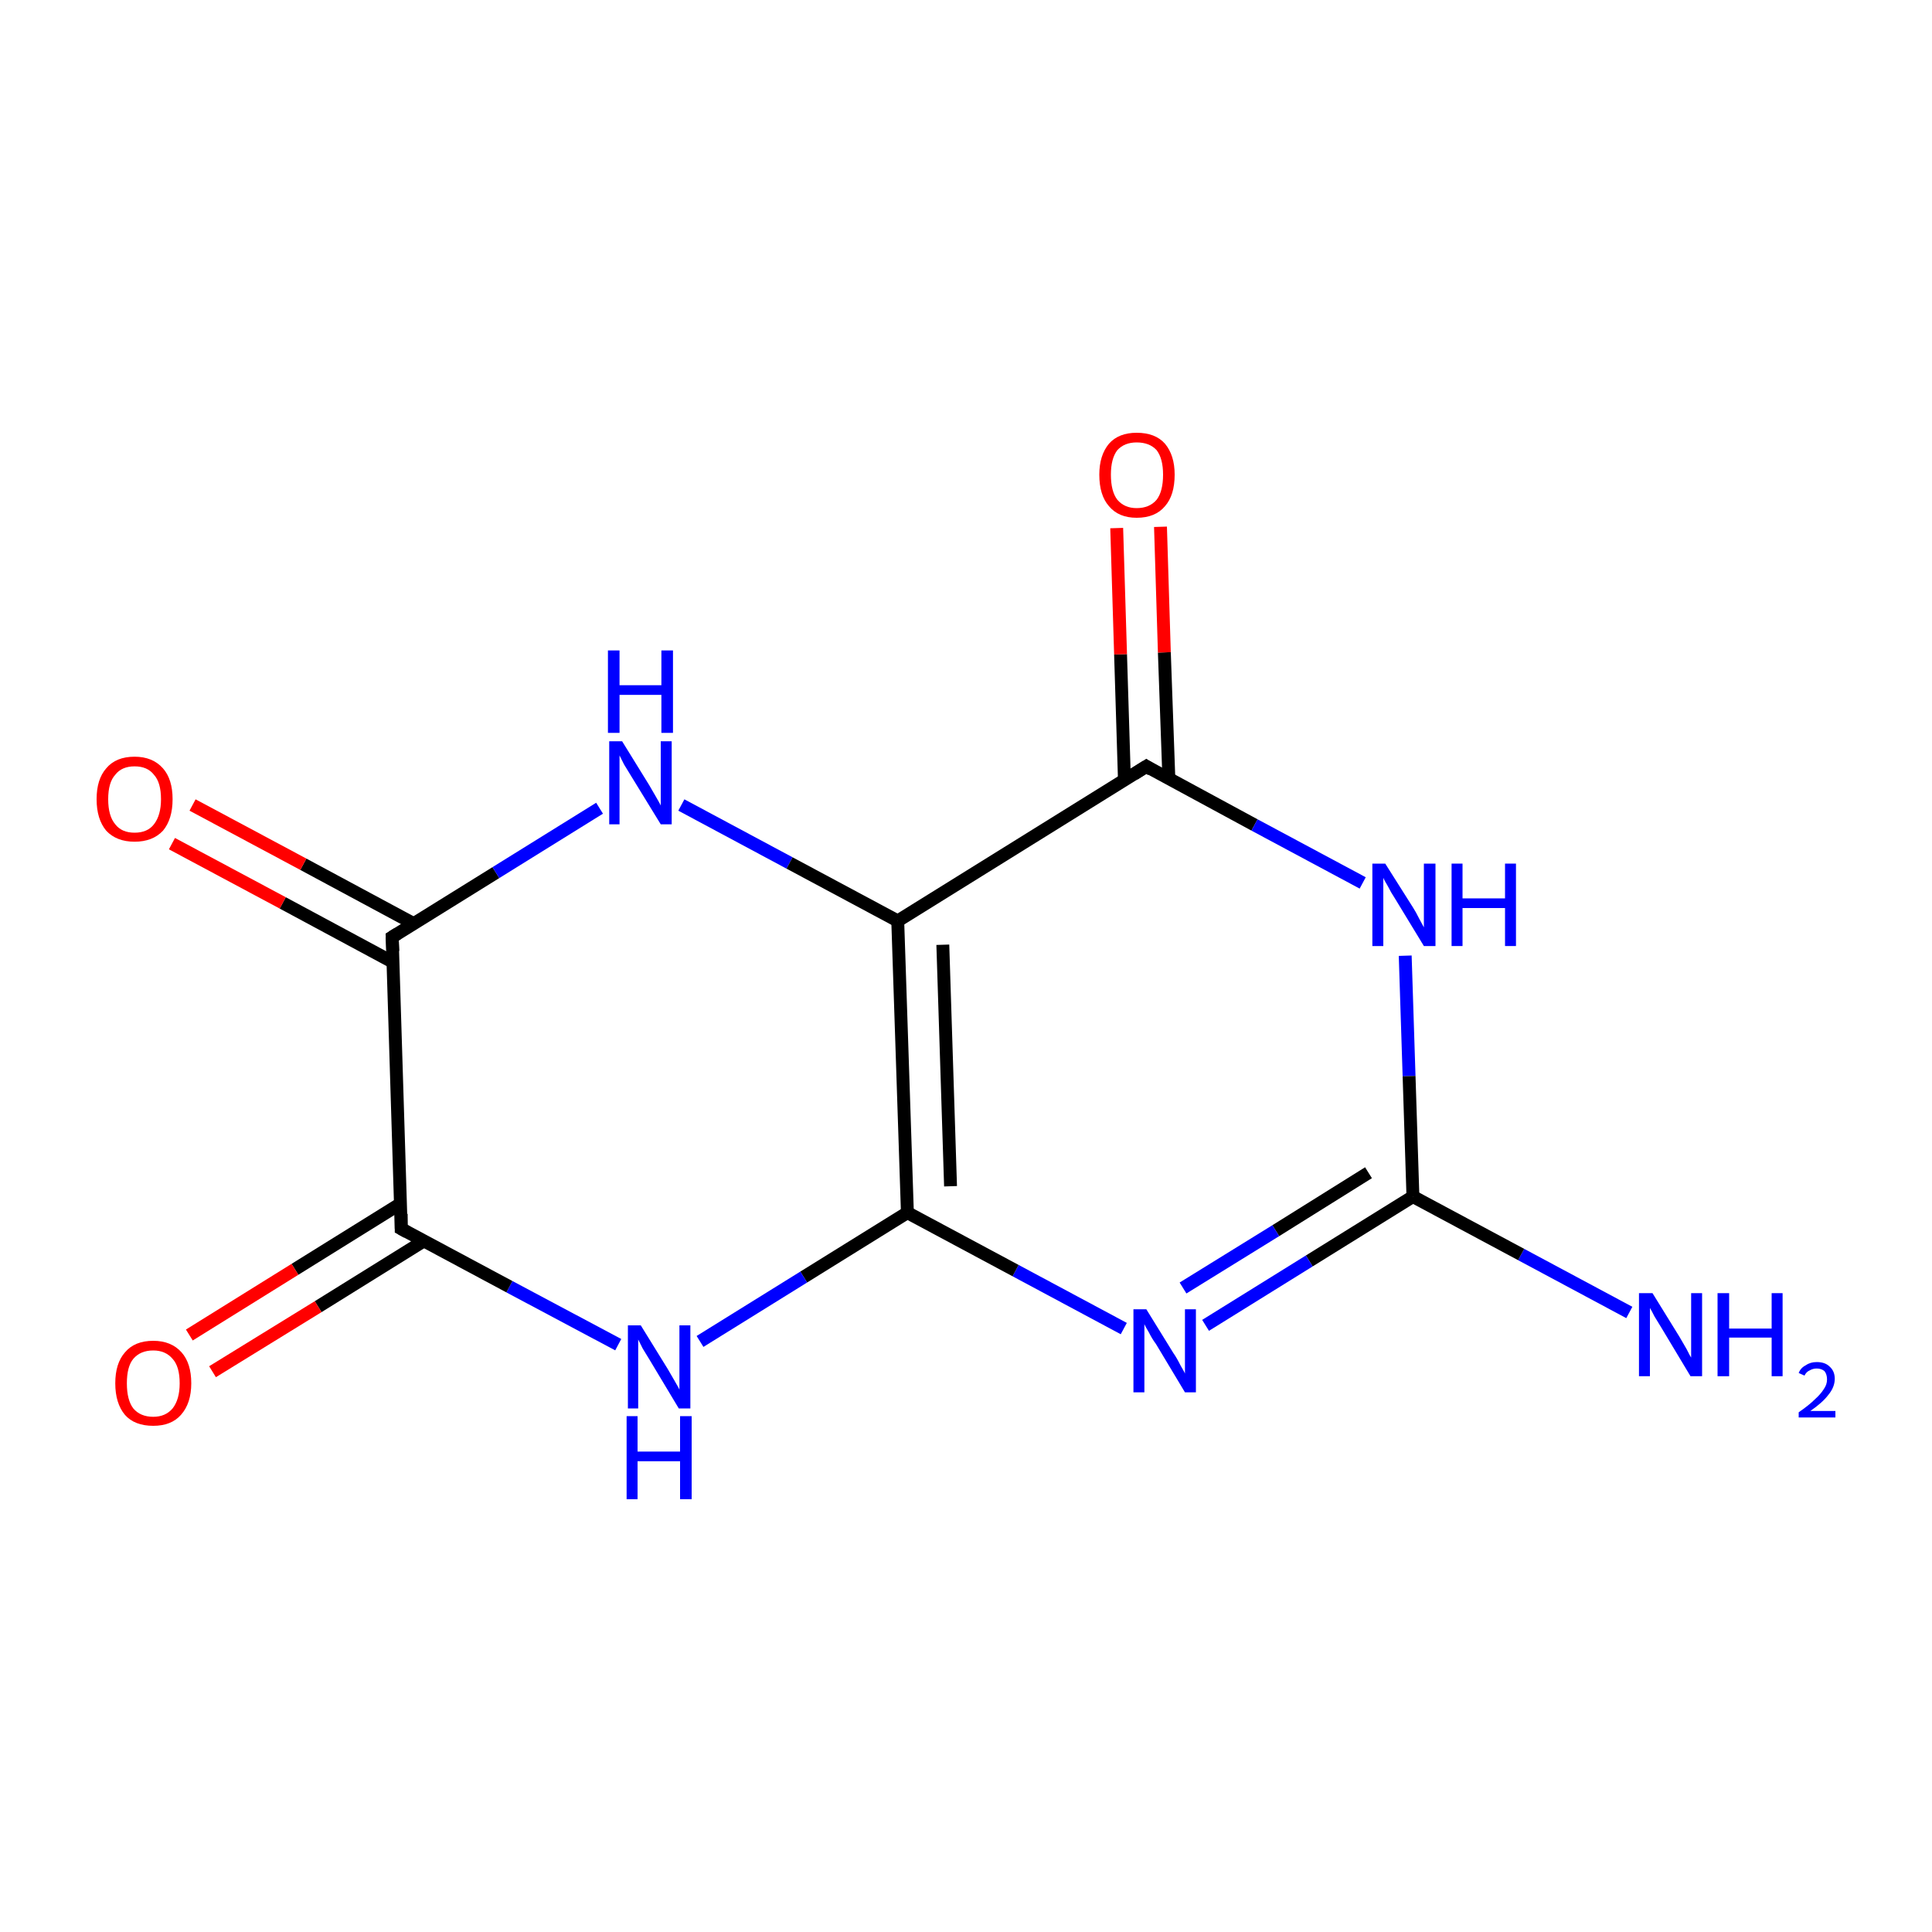 <?xml version='1.0' encoding='iso-8859-1'?>
<svg version='1.1' baseProfile='full'
              xmlns='http://www.w3.org/2000/svg'
                      xmlns:rdkit='http://www.rdkit.org/xml'
                      xmlns:xlink='http://www.w3.org/1999/xlink'
                  xml:space='preserve'
width='300px' height='300px' viewBox='0 0 300 300'>
<!-- END OF HEADER -->
<rect style='opacity:1.0;fill:#FFFFFF;stroke:none' width='300.0' height='300.0' x='0.0' y='0.0'> </rect>
<path class='bond-0 atom-0 atom-1' d='M 253.0,203.8 L 236.2,194.8' style='fill:none;fill-rule:evenodd;stroke:#0000FF;stroke-width:2.0px;stroke-linecap:butt;stroke-linejoin:miter;stroke-opacity:1' />
<path class='bond-0 atom-0 atom-1' d='M 236.2,194.8 L 219.4,185.8' style='fill:none;fill-rule:evenodd;stroke:#000000;stroke-width:2.0px;stroke-linecap:butt;stroke-linejoin:miter;stroke-opacity:1' />
<path class='bond-1 atom-1 atom-2' d='M 219.4,185.8 L 203.3,195.8' style='fill:none;fill-rule:evenodd;stroke:#000000;stroke-width:2.0px;stroke-linecap:butt;stroke-linejoin:miter;stroke-opacity:1' />
<path class='bond-1 atom-1 atom-2' d='M 203.3,195.8 L 187.2,205.8' style='fill:none;fill-rule:evenodd;stroke:#0000FF;stroke-width:2.0px;stroke-linecap:butt;stroke-linejoin:miter;stroke-opacity:1' />
<path class='bond-1 atom-1 atom-2' d='M 212.5,182.1 L 198.1,191.1' style='fill:none;fill-rule:evenodd;stroke:#000000;stroke-width:2.0px;stroke-linecap:butt;stroke-linejoin:miter;stroke-opacity:1' />
<path class='bond-1 atom-1 atom-2' d='M 198.1,191.1 L 183.7,200.0' style='fill:none;fill-rule:evenodd;stroke:#0000FF;stroke-width:2.0px;stroke-linecap:butt;stroke-linejoin:miter;stroke-opacity:1' />
<path class='bond-2 atom-2 atom-3' d='M 174.5,206.3 L 157.7,197.3' style='fill:none;fill-rule:evenodd;stroke:#0000FF;stroke-width:2.0px;stroke-linecap:butt;stroke-linejoin:miter;stroke-opacity:1' />
<path class='bond-2 atom-2 atom-3' d='M 157.7,197.3 L 140.9,188.3' style='fill:none;fill-rule:evenodd;stroke:#000000;stroke-width:2.0px;stroke-linecap:butt;stroke-linejoin:miter;stroke-opacity:1' />
<path class='bond-3 atom-3 atom-4' d='M 140.9,188.3 L 124.8,198.3' style='fill:none;fill-rule:evenodd;stroke:#000000;stroke-width:2.0px;stroke-linecap:butt;stroke-linejoin:miter;stroke-opacity:1' />
<path class='bond-3 atom-3 atom-4' d='M 124.8,198.3 L 108.7,208.3' style='fill:none;fill-rule:evenodd;stroke:#0000FF;stroke-width:2.0px;stroke-linecap:butt;stroke-linejoin:miter;stroke-opacity:1' />
<path class='bond-4 atom-4 atom-5' d='M 96.0,208.8 L 79.1,199.8' style='fill:none;fill-rule:evenodd;stroke:#0000FF;stroke-width:2.0px;stroke-linecap:butt;stroke-linejoin:miter;stroke-opacity:1' />
<path class='bond-4 atom-4 atom-5' d='M 79.1,199.8 L 62.3,190.8' style='fill:none;fill-rule:evenodd;stroke:#000000;stroke-width:2.0px;stroke-linecap:butt;stroke-linejoin:miter;stroke-opacity:1' />
<path class='bond-5 atom-5 atom-6' d='M 62.2,186.9 L 45.8,197.1' style='fill:none;fill-rule:evenodd;stroke:#000000;stroke-width:2.0px;stroke-linecap:butt;stroke-linejoin:miter;stroke-opacity:1' />
<path class='bond-5 atom-5 atom-6' d='M 45.8,197.1 L 29.4,207.3' style='fill:none;fill-rule:evenodd;stroke:#FF0000;stroke-width:2.0px;stroke-linecap:butt;stroke-linejoin:miter;stroke-opacity:1' />
<path class='bond-5 atom-5 atom-6' d='M 65.8,192.7 L 49.4,202.9' style='fill:none;fill-rule:evenodd;stroke:#000000;stroke-width:2.0px;stroke-linecap:butt;stroke-linejoin:miter;stroke-opacity:1' />
<path class='bond-5 atom-5 atom-6' d='M 49.4,202.9 L 33.0,213.0' style='fill:none;fill-rule:evenodd;stroke:#FF0000;stroke-width:2.0px;stroke-linecap:butt;stroke-linejoin:miter;stroke-opacity:1' />
<path class='bond-6 atom-5 atom-7' d='M 62.3,190.8 L 60.9,145.5' style='fill:none;fill-rule:evenodd;stroke:#000000;stroke-width:2.0px;stroke-linecap:butt;stroke-linejoin:miter;stroke-opacity:1' />
<path class='bond-7 atom-7 atom-8' d='M 64.2,143.4 L 47.1,134.2' style='fill:none;fill-rule:evenodd;stroke:#000000;stroke-width:2.0px;stroke-linecap:butt;stroke-linejoin:miter;stroke-opacity:1' />
<path class='bond-7 atom-7 atom-8' d='M 47.1,134.2 L 29.9,125.0' style='fill:none;fill-rule:evenodd;stroke:#FF0000;stroke-width:2.0px;stroke-linecap:butt;stroke-linejoin:miter;stroke-opacity:1' />
<path class='bond-7 atom-7 atom-8' d='M 61.0,149.4 L 43.9,140.2' style='fill:none;fill-rule:evenodd;stroke:#000000;stroke-width:2.0px;stroke-linecap:butt;stroke-linejoin:miter;stroke-opacity:1' />
<path class='bond-7 atom-7 atom-8' d='M 43.9,140.2 L 26.7,131.0' style='fill:none;fill-rule:evenodd;stroke:#FF0000;stroke-width:2.0px;stroke-linecap:butt;stroke-linejoin:miter;stroke-opacity:1' />
<path class='bond-8 atom-7 atom-9' d='M 60.9,145.5 L 77.0,135.5' style='fill:none;fill-rule:evenodd;stroke:#000000;stroke-width:2.0px;stroke-linecap:butt;stroke-linejoin:miter;stroke-opacity:1' />
<path class='bond-8 atom-7 atom-9' d='M 77.0,135.5 L 93.1,125.5' style='fill:none;fill-rule:evenodd;stroke:#0000FF;stroke-width:2.0px;stroke-linecap:butt;stroke-linejoin:miter;stroke-opacity:1' />
<path class='bond-9 atom-9 atom-10' d='M 105.8,125.0 L 122.6,134.0' style='fill:none;fill-rule:evenodd;stroke:#0000FF;stroke-width:2.0px;stroke-linecap:butt;stroke-linejoin:miter;stroke-opacity:1' />
<path class='bond-9 atom-9 atom-10' d='M 122.6,134.0 L 139.4,143.0' style='fill:none;fill-rule:evenodd;stroke:#000000;stroke-width:2.0px;stroke-linecap:butt;stroke-linejoin:miter;stroke-opacity:1' />
<path class='bond-10 atom-10 atom-11' d='M 139.4,143.0 L 178.0,119.0' style='fill:none;fill-rule:evenodd;stroke:#000000;stroke-width:2.0px;stroke-linecap:butt;stroke-linejoin:miter;stroke-opacity:1' />
<path class='bond-11 atom-11 atom-12' d='M 181.5,120.9 L 180.8,101.3' style='fill:none;fill-rule:evenodd;stroke:#000000;stroke-width:2.0px;stroke-linecap:butt;stroke-linejoin:miter;stroke-opacity:1' />
<path class='bond-11 atom-11 atom-12' d='M 180.8,101.3 L 180.2,81.8' style='fill:none;fill-rule:evenodd;stroke:#FF0000;stroke-width:2.0px;stroke-linecap:butt;stroke-linejoin:miter;stroke-opacity:1' />
<path class='bond-11 atom-11 atom-12' d='M 174.6,121.1 L 174.0,101.6' style='fill:none;fill-rule:evenodd;stroke:#000000;stroke-width:2.0px;stroke-linecap:butt;stroke-linejoin:miter;stroke-opacity:1' />
<path class='bond-11 atom-11 atom-12' d='M 174.0,101.6 L 173.4,82.0' style='fill:none;fill-rule:evenodd;stroke:#FF0000;stroke-width:2.0px;stroke-linecap:butt;stroke-linejoin:miter;stroke-opacity:1' />
<path class='bond-12 atom-11 atom-13' d='M 178.0,119.0 L 194.8,128.1' style='fill:none;fill-rule:evenodd;stroke:#000000;stroke-width:2.0px;stroke-linecap:butt;stroke-linejoin:miter;stroke-opacity:1' />
<path class='bond-12 atom-11 atom-13' d='M 194.8,128.1 L 211.6,137.1' style='fill:none;fill-rule:evenodd;stroke:#0000FF;stroke-width:2.0px;stroke-linecap:butt;stroke-linejoin:miter;stroke-opacity:1' />
<path class='bond-13 atom-13 atom-1' d='M 218.2,148.4 L 218.8,167.1' style='fill:none;fill-rule:evenodd;stroke:#0000FF;stroke-width:2.0px;stroke-linecap:butt;stroke-linejoin:miter;stroke-opacity:1' />
<path class='bond-13 atom-13 atom-1' d='M 218.8,167.1 L 219.4,185.8' style='fill:none;fill-rule:evenodd;stroke:#000000;stroke-width:2.0px;stroke-linecap:butt;stroke-linejoin:miter;stroke-opacity:1' />
<path class='bond-14 atom-10 atom-3' d='M 139.4,143.0 L 140.9,188.3' style='fill:none;fill-rule:evenodd;stroke:#000000;stroke-width:2.0px;stroke-linecap:butt;stroke-linejoin:miter;stroke-opacity:1' />
<path class='bond-14 atom-10 atom-3' d='M 146.4,146.7 L 147.6,184.2' style='fill:none;fill-rule:evenodd;stroke:#000000;stroke-width:2.0px;stroke-linecap:butt;stroke-linejoin:miter;stroke-opacity:1' />
<path d='M 63.2,191.3 L 62.3,190.8 L 62.3,188.5' style='fill:none;stroke:#000000;stroke-width:2.0px;stroke-linecap:butt;stroke-linejoin:miter;stroke-miterlimit:10;stroke-opacity:1;' />
<path d='M 61.0,147.7 L 60.9,145.5 L 61.7,145.0' style='fill:none;stroke:#000000;stroke-width:2.0px;stroke-linecap:butt;stroke-linejoin:miter;stroke-miterlimit:10;stroke-opacity:1;' />
<path d='M 176.1,120.2 L 178.0,119.0 L 178.8,119.5' style='fill:none;stroke:#000000;stroke-width:2.0px;stroke-linecap:butt;stroke-linejoin:miter;stroke-miterlimit:10;stroke-opacity:1;' />
<path class='atom-0' d='M 256.6 200.8
L 260.8 207.6
Q 261.2 208.3, 261.9 209.5
Q 262.5 210.7, 262.6 210.8
L 262.6 200.8
L 264.3 200.8
L 264.3 213.7
L 262.5 213.7
L 258.0 206.2
Q 257.5 205.4, 256.9 204.4
Q 256.4 203.4, 256.2 203.1
L 256.2 213.7
L 254.5 213.7
L 254.5 200.8
L 256.6 200.8
' fill='#0000FF'/>
<path class='atom-0' d='M 266.7 200.8
L 268.5 200.8
L 268.5 206.3
L 275.1 206.3
L 275.1 200.8
L 276.8 200.8
L 276.8 213.7
L 275.1 213.7
L 275.1 207.7
L 268.5 207.7
L 268.5 213.7
L 266.7 213.7
L 266.7 200.8
' fill='#0000FF'/>
<path class='atom-0' d='M 279.3 213.2
Q 279.6 212.4, 280.4 212.0
Q 281.1 211.5, 282.1 211.5
Q 283.4 211.5, 284.1 212.2
Q 284.9 212.9, 284.9 214.1
Q 284.9 215.4, 283.9 216.6
Q 283.0 217.8, 281.1 219.1
L 285.0 219.1
L 285.0 220.1
L 279.3 220.1
L 279.3 219.3
Q 280.9 218.2, 281.8 217.3
Q 282.7 216.5, 283.2 215.7
Q 283.7 215.0, 283.7 214.2
Q 283.7 213.4, 283.3 212.9
Q 282.8 212.5, 282.1 212.5
Q 281.5 212.5, 281.0 212.8
Q 280.5 213.0, 280.2 213.6
L 279.3 213.2
' fill='#0000FF'/>
<path class='atom-2' d='M 178.0 203.3
L 182.2 210.1
Q 182.7 210.8, 183.3 212.0
Q 184.0 213.2, 184.0 213.3
L 184.0 203.3
L 185.7 203.3
L 185.7 216.2
L 184.0 216.2
L 179.5 208.7
Q 178.9 207.9, 178.4 206.9
Q 177.8 205.9, 177.7 205.6
L 177.7 216.2
L 176.0 216.2
L 176.0 203.3
L 178.0 203.3
' fill='#0000FF'/>
<path class='atom-4' d='M 99.5 205.8
L 103.7 212.6
Q 104.1 213.3, 104.8 214.5
Q 105.5 215.7, 105.5 215.8
L 105.5 205.8
L 107.2 205.8
L 107.2 218.7
L 105.4 218.7
L 100.9 211.2
Q 100.4 210.4, 99.8 209.4
Q 99.3 208.4, 99.1 208.0
L 99.1 218.7
L 97.5 218.7
L 97.5 205.8
L 99.5 205.8
' fill='#0000FF'/>
<path class='atom-4' d='M 97.3 219.9
L 99.0 219.9
L 99.0 225.4
L 105.6 225.4
L 105.6 219.9
L 107.4 219.9
L 107.4 232.8
L 105.6 232.8
L 105.6 226.9
L 99.0 226.9
L 99.0 232.8
L 97.3 232.8
L 97.3 219.9
' fill='#0000FF'/>
<path class='atom-6' d='M 17.9 214.8
Q 17.9 211.7, 19.4 210.0
Q 20.9 208.2, 23.8 208.2
Q 26.6 208.2, 28.2 210.0
Q 29.7 211.7, 29.7 214.8
Q 29.7 217.9, 28.1 219.7
Q 26.6 221.4, 23.8 221.4
Q 20.9 221.4, 19.4 219.7
Q 17.9 217.9, 17.9 214.8
M 23.8 220.0
Q 25.7 220.0, 26.8 218.7
Q 27.9 217.3, 27.9 214.8
Q 27.9 212.2, 26.8 211.0
Q 25.7 209.7, 23.8 209.7
Q 21.8 209.7, 20.7 211.0
Q 19.7 212.2, 19.7 214.8
Q 19.7 217.4, 20.7 218.7
Q 21.8 220.0, 23.8 220.0
' fill='#FF0000'/>
<path class='atom-8' d='M 15.0 124.1
Q 15.0 121.0, 16.5 119.3
Q 18.0 117.5, 20.9 117.5
Q 23.7 117.5, 25.3 119.3
Q 26.8 121.0, 26.8 124.1
Q 26.8 127.2, 25.3 129.0
Q 23.7 130.7, 20.9 130.7
Q 18.1 130.7, 16.5 129.0
Q 15.0 127.2, 15.0 124.1
M 20.9 129.3
Q 22.9 129.3, 23.9 128.0
Q 25.0 126.6, 25.0 124.1
Q 25.0 121.5, 23.9 120.3
Q 22.9 119.0, 20.9 119.0
Q 18.9 119.0, 17.9 120.3
Q 16.8 121.5, 16.8 124.1
Q 16.8 126.7, 17.9 128.0
Q 18.9 129.3, 20.9 129.3
' fill='#FF0000'/>
<path class='atom-9' d='M 96.6 115.1
L 100.8 121.9
Q 101.2 122.6, 101.9 123.8
Q 102.6 125.0, 102.6 125.1
L 102.6 115.1
L 104.3 115.1
L 104.3 128.0
L 102.6 128.0
L 98.0 120.5
Q 97.5 119.7, 96.9 118.7
Q 96.4 117.7, 96.2 117.3
L 96.2 128.0
L 94.6 128.0
L 94.6 115.1
L 96.6 115.1
' fill='#0000FF'/>
<path class='atom-9' d='M 94.4 101.0
L 96.2 101.0
L 96.2 106.4
L 102.7 106.4
L 102.7 101.0
L 104.5 101.0
L 104.5 113.8
L 102.7 113.8
L 102.7 107.9
L 96.2 107.9
L 96.2 113.8
L 94.4 113.8
L 94.4 101.0
' fill='#0000FF'/>
<path class='atom-12' d='M 170.7 73.7
Q 170.7 70.7, 172.2 68.9
Q 173.7 67.2, 176.5 67.2
Q 179.4 67.2, 180.9 68.9
Q 182.4 70.7, 182.4 73.7
Q 182.4 76.9, 180.9 78.6
Q 179.4 80.4, 176.5 80.4
Q 173.7 80.4, 172.2 78.6
Q 170.7 76.9, 170.7 73.7
M 176.5 78.9
Q 178.5 78.9, 179.6 77.6
Q 180.6 76.3, 180.6 73.7
Q 180.6 71.2, 179.6 69.9
Q 178.5 68.7, 176.5 68.7
Q 174.6 68.7, 173.5 69.9
Q 172.5 71.2, 172.5 73.7
Q 172.5 76.3, 173.5 77.6
Q 174.6 78.9, 176.5 78.9
' fill='#FF0000'/>
<path class='atom-13' d='M 215.1 134.1
L 219.4 140.9
Q 219.8 141.5, 220.4 142.7
Q 221.1 144.0, 221.1 144.0
L 221.1 134.1
L 222.9 134.1
L 222.9 146.9
L 221.1 146.9
L 216.6 139.5
Q 216.0 138.6, 215.5 137.6
Q 214.9 136.6, 214.8 136.3
L 214.8 146.9
L 213.1 146.9
L 213.1 134.1
L 215.1 134.1
' fill='#0000FF'/>
<path class='atom-13' d='M 225.4 134.1
L 227.1 134.1
L 227.1 139.5
L 233.7 139.5
L 233.7 134.1
L 235.4 134.1
L 235.4 146.9
L 233.7 146.9
L 233.7 141.0
L 227.1 141.0
L 227.1 146.9
L 225.4 146.9
L 225.4 134.1
' fill='#0000FF'/>
</svg>
